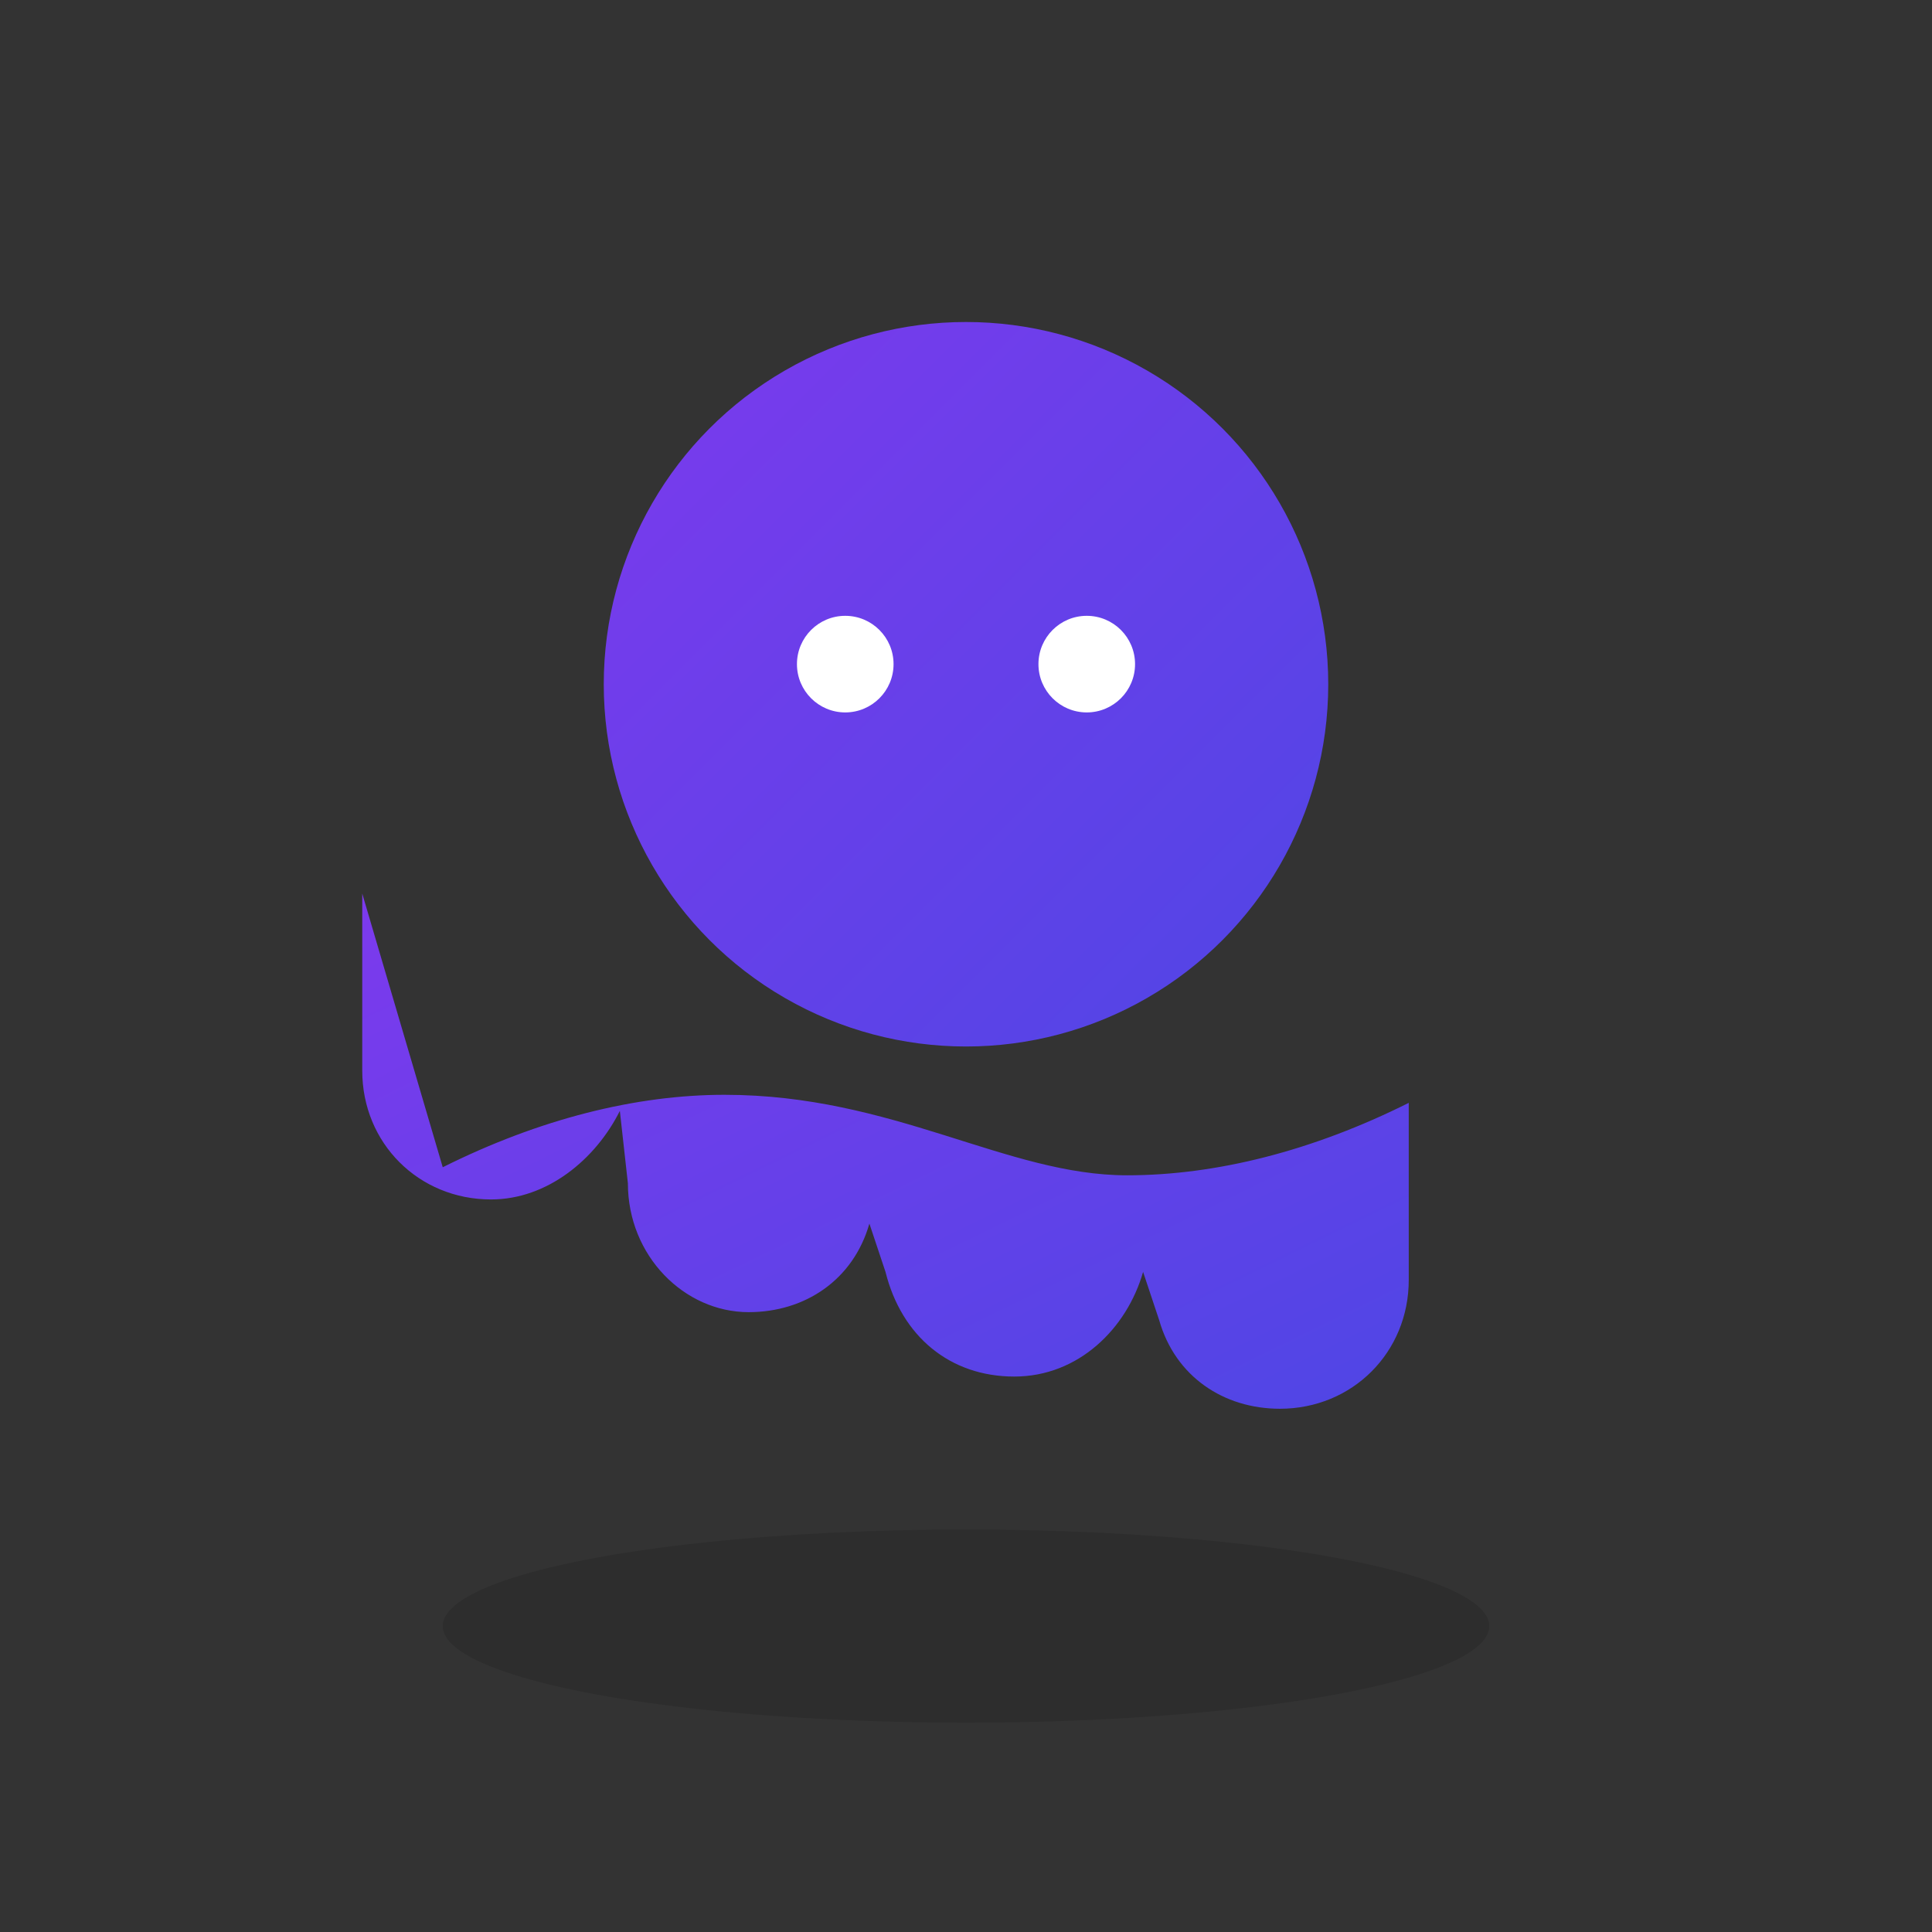 <?xml version="1.0" encoding="UTF-8"?>
<svg width="24" height="24" viewBox="0 0 24 24" xmlns="http://www.w3.org/2000/svg" role="img" aria-label="OctAIvius">
  <rect x="0" y="0" width="24" height="24" fill="#333333" stroke="none"/>
  <defs>
    <linearGradient id="octaiviusGradient" x1="0" y1="0" x2="1" y2="1">
      <stop offset="0%" stop-color="#7C3AED"/>
      <stop offset="100%" stop-color="#4F46E5"/>
    </linearGradient>
  </defs>
  <circle cx="12" cy="8.5" r="4.5" fill="url(#octaiviusGradient)"/>
  <circle cx="10.5" cy="8.25" r="0.6" fill="#FFFFFF"/>
  <circle cx="13.5" cy="8.25" r="0.6" fill="#FFFFFF"/>
  <path d="M5.5 14.5c1.2-.6 2.4-.9 3.5-.9 2.1 0 3.5 1 5 1 1.1 0 2.3-.3 3.5-.9v2.2c0 .9-.7 1.6-1.6 1.6-.7 0-1.3-.4-1.5-1.1l-.2-.6c-.2.7-.8 1.3-1.6 1.3-.8 0-1.4-.5-1.6-1.3l-.2-.6c-.2.7-.8 1.1-1.5 1.1-.8 0-1.5-.7-1.5-1.6l-.1-.9c-.3.6-.9 1.1-1.6 1.1-.9 0-1.6-.7-1.6-1.6v-2.2z" fill="url(#octaiviusGradient)"/>
  <ellipse cx="12" cy="20.2" rx="6.5" ry="1.2" fill="#000" opacity="0.12"/>
</svg>
